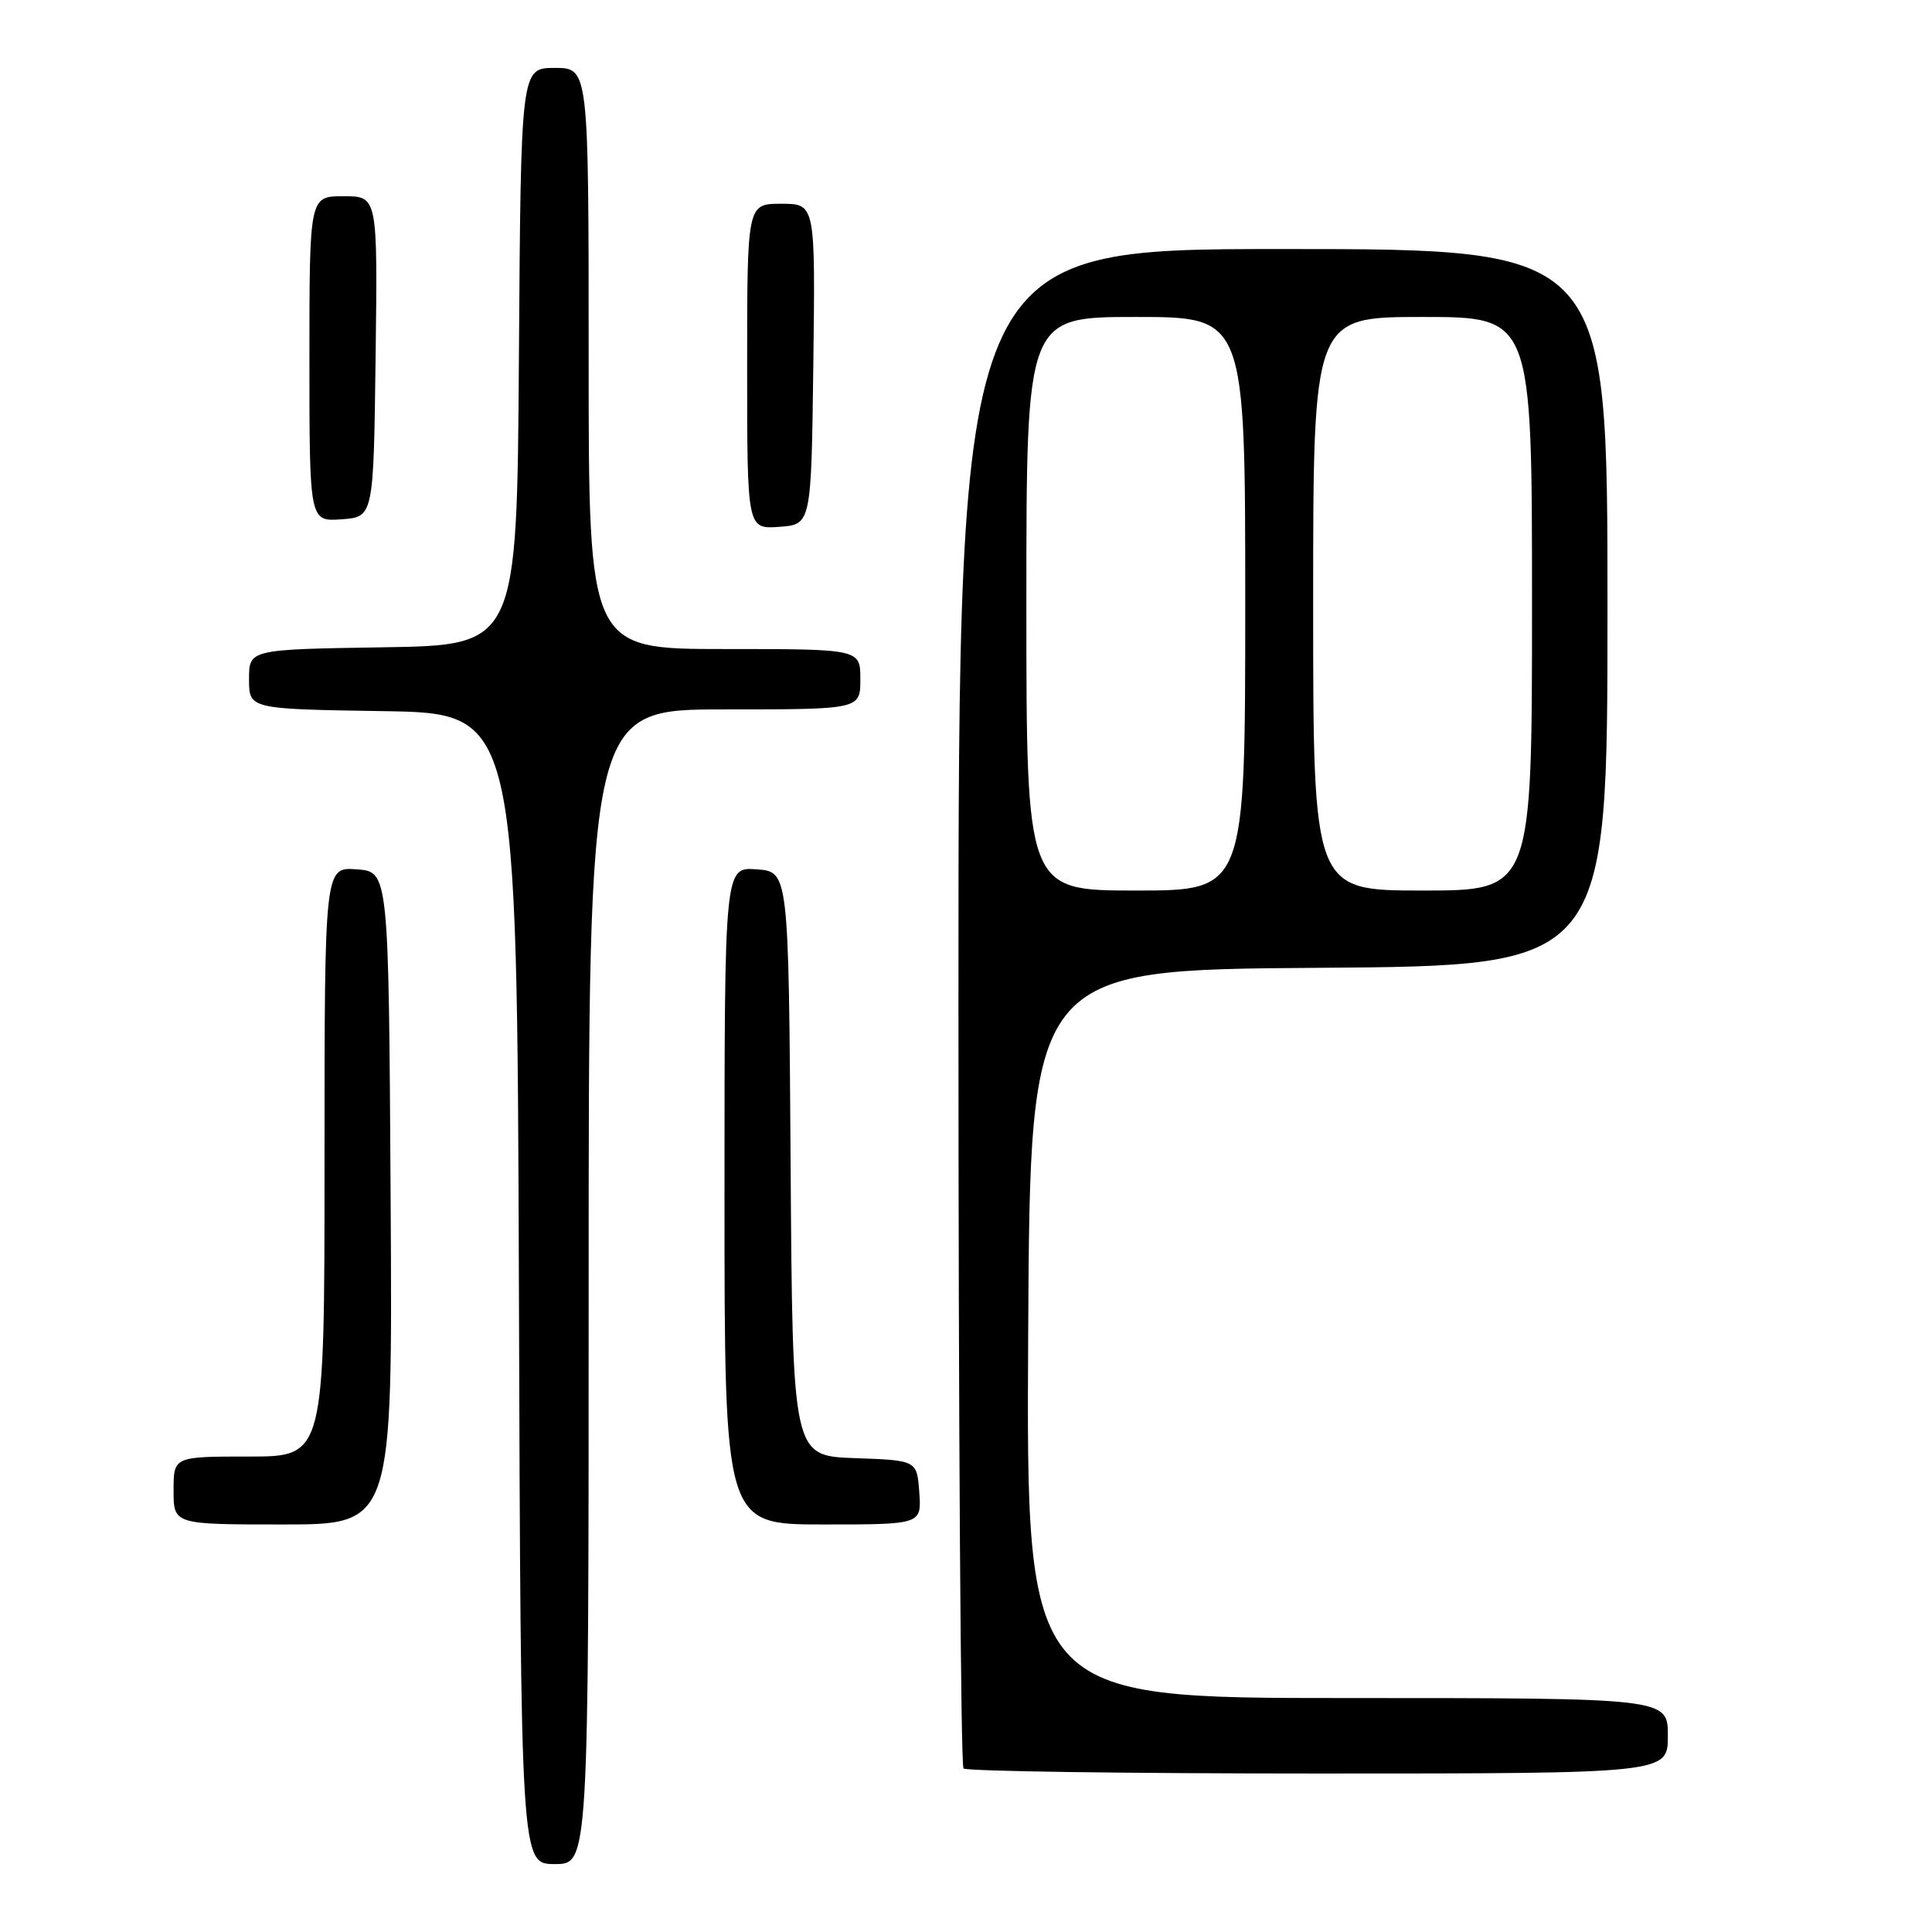 <?xml version="1.0" encoding="UTF-8" standalone="no"?>
<!DOCTYPE svg PUBLIC "-//W3C//DTD SVG 1.1//EN" "http://www.w3.org/Graphics/SVG/1.1/DTD/svg11.dtd" >
<svg xmlns="http://www.w3.org/2000/svg" xmlns:xlink="http://www.w3.org/1999/xlink" version="1.1" viewBox="0 0 256 256">
 <g >
 <path fill="currentColor"
d=" M 78.00 170.50 C 78.00 94.00 78.00 94.00 96.00 94.00 C 114.00 94.00 114.00 94.00 114.00 90.00 C 114.00 86.00 114.00 86.00 96.00 86.00 C 78.00 86.00 78.00 86.00 78.00 47.50 C 78.00 9.00 78.00 9.00 73.51 9.00 C 69.02 9.00 69.02 9.00 68.76 47.25 C 68.50 85.50 68.50 85.50 50.75 85.77 C 33.00 86.05 33.00 86.05 33.00 90.00 C 33.00 93.95 33.00 93.95 50.75 94.23 C 68.50 94.50 68.50 94.50 68.76 170.75 C 69.01 247.00 69.01 247.00 73.51 247.00 C 78.00 247.00 78.00 247.00 78.00 170.50 Z  M 221.00 230.00 C 221.00 225.00 221.00 225.00 178.49 225.00 C 135.98 225.00 135.98 225.00 136.24 176.75 C 136.50 128.50 136.50 128.50 174.75 128.24 C 213.00 127.98 213.00 127.98 213.00 80.49 C 213.00 33.00 213.00 33.00 170.00 33.00 C 127.00 33.00 127.00 33.00 127.00 133.33 C 127.00 188.52 127.30 233.97 127.67 234.33 C 128.03 234.70 149.18 235.00 174.67 235.00 C 221.00 235.00 221.00 235.00 221.00 230.00 Z  M 51.76 158.75 C 51.50 115.50 51.50 115.50 47.25 115.19 C 43.00 114.89 43.00 114.89 43.00 153.94 C 43.00 193.00 43.00 193.00 33.00 193.00 C 23.00 193.00 23.00 193.00 23.00 197.50 C 23.00 202.00 23.00 202.00 37.51 202.00 C 52.02 202.00 52.02 202.00 51.76 158.75 Z  M 121.81 197.75 C 121.50 193.50 121.50 193.50 113.26 193.21 C 105.02 192.92 105.02 192.92 104.76 154.21 C 104.50 115.50 104.50 115.50 100.25 115.19 C 96.00 114.89 96.00 114.89 96.00 158.44 C 96.00 202.00 96.00 202.00 109.06 202.00 C 122.11 202.00 122.11 202.00 121.81 197.75 Z  M 107.77 48.25 C 108.04 27.00 108.04 27.00 103.52 27.00 C 99.00 27.00 99.00 27.00 99.00 48.56 C 99.00 70.11 99.00 70.11 103.25 69.81 C 107.50 69.50 107.50 69.50 107.77 48.25 Z  M 49.77 47.25 C 50.04 26.00 50.04 26.00 45.52 26.00 C 41.00 26.00 41.00 26.00 41.00 47.56 C 41.00 69.11 41.00 69.11 45.25 68.81 C 49.50 68.50 49.50 68.50 49.77 47.25 Z  M 136.00 80.00 C 136.00 42.00 136.00 42.00 150.50 42.00 C 165.00 42.00 165.00 42.00 165.00 80.00 C 165.00 118.00 165.00 118.00 150.50 118.00 C 136.00 118.00 136.00 118.00 136.00 80.00 Z  M 174.00 80.00 C 174.00 42.00 174.00 42.00 188.50 42.00 C 203.00 42.00 203.00 42.00 203.00 80.00 C 203.00 118.00 203.00 118.00 188.50 118.00 C 174.00 118.00 174.00 118.00 174.00 80.00 Z "/>
</g>
</svg>
